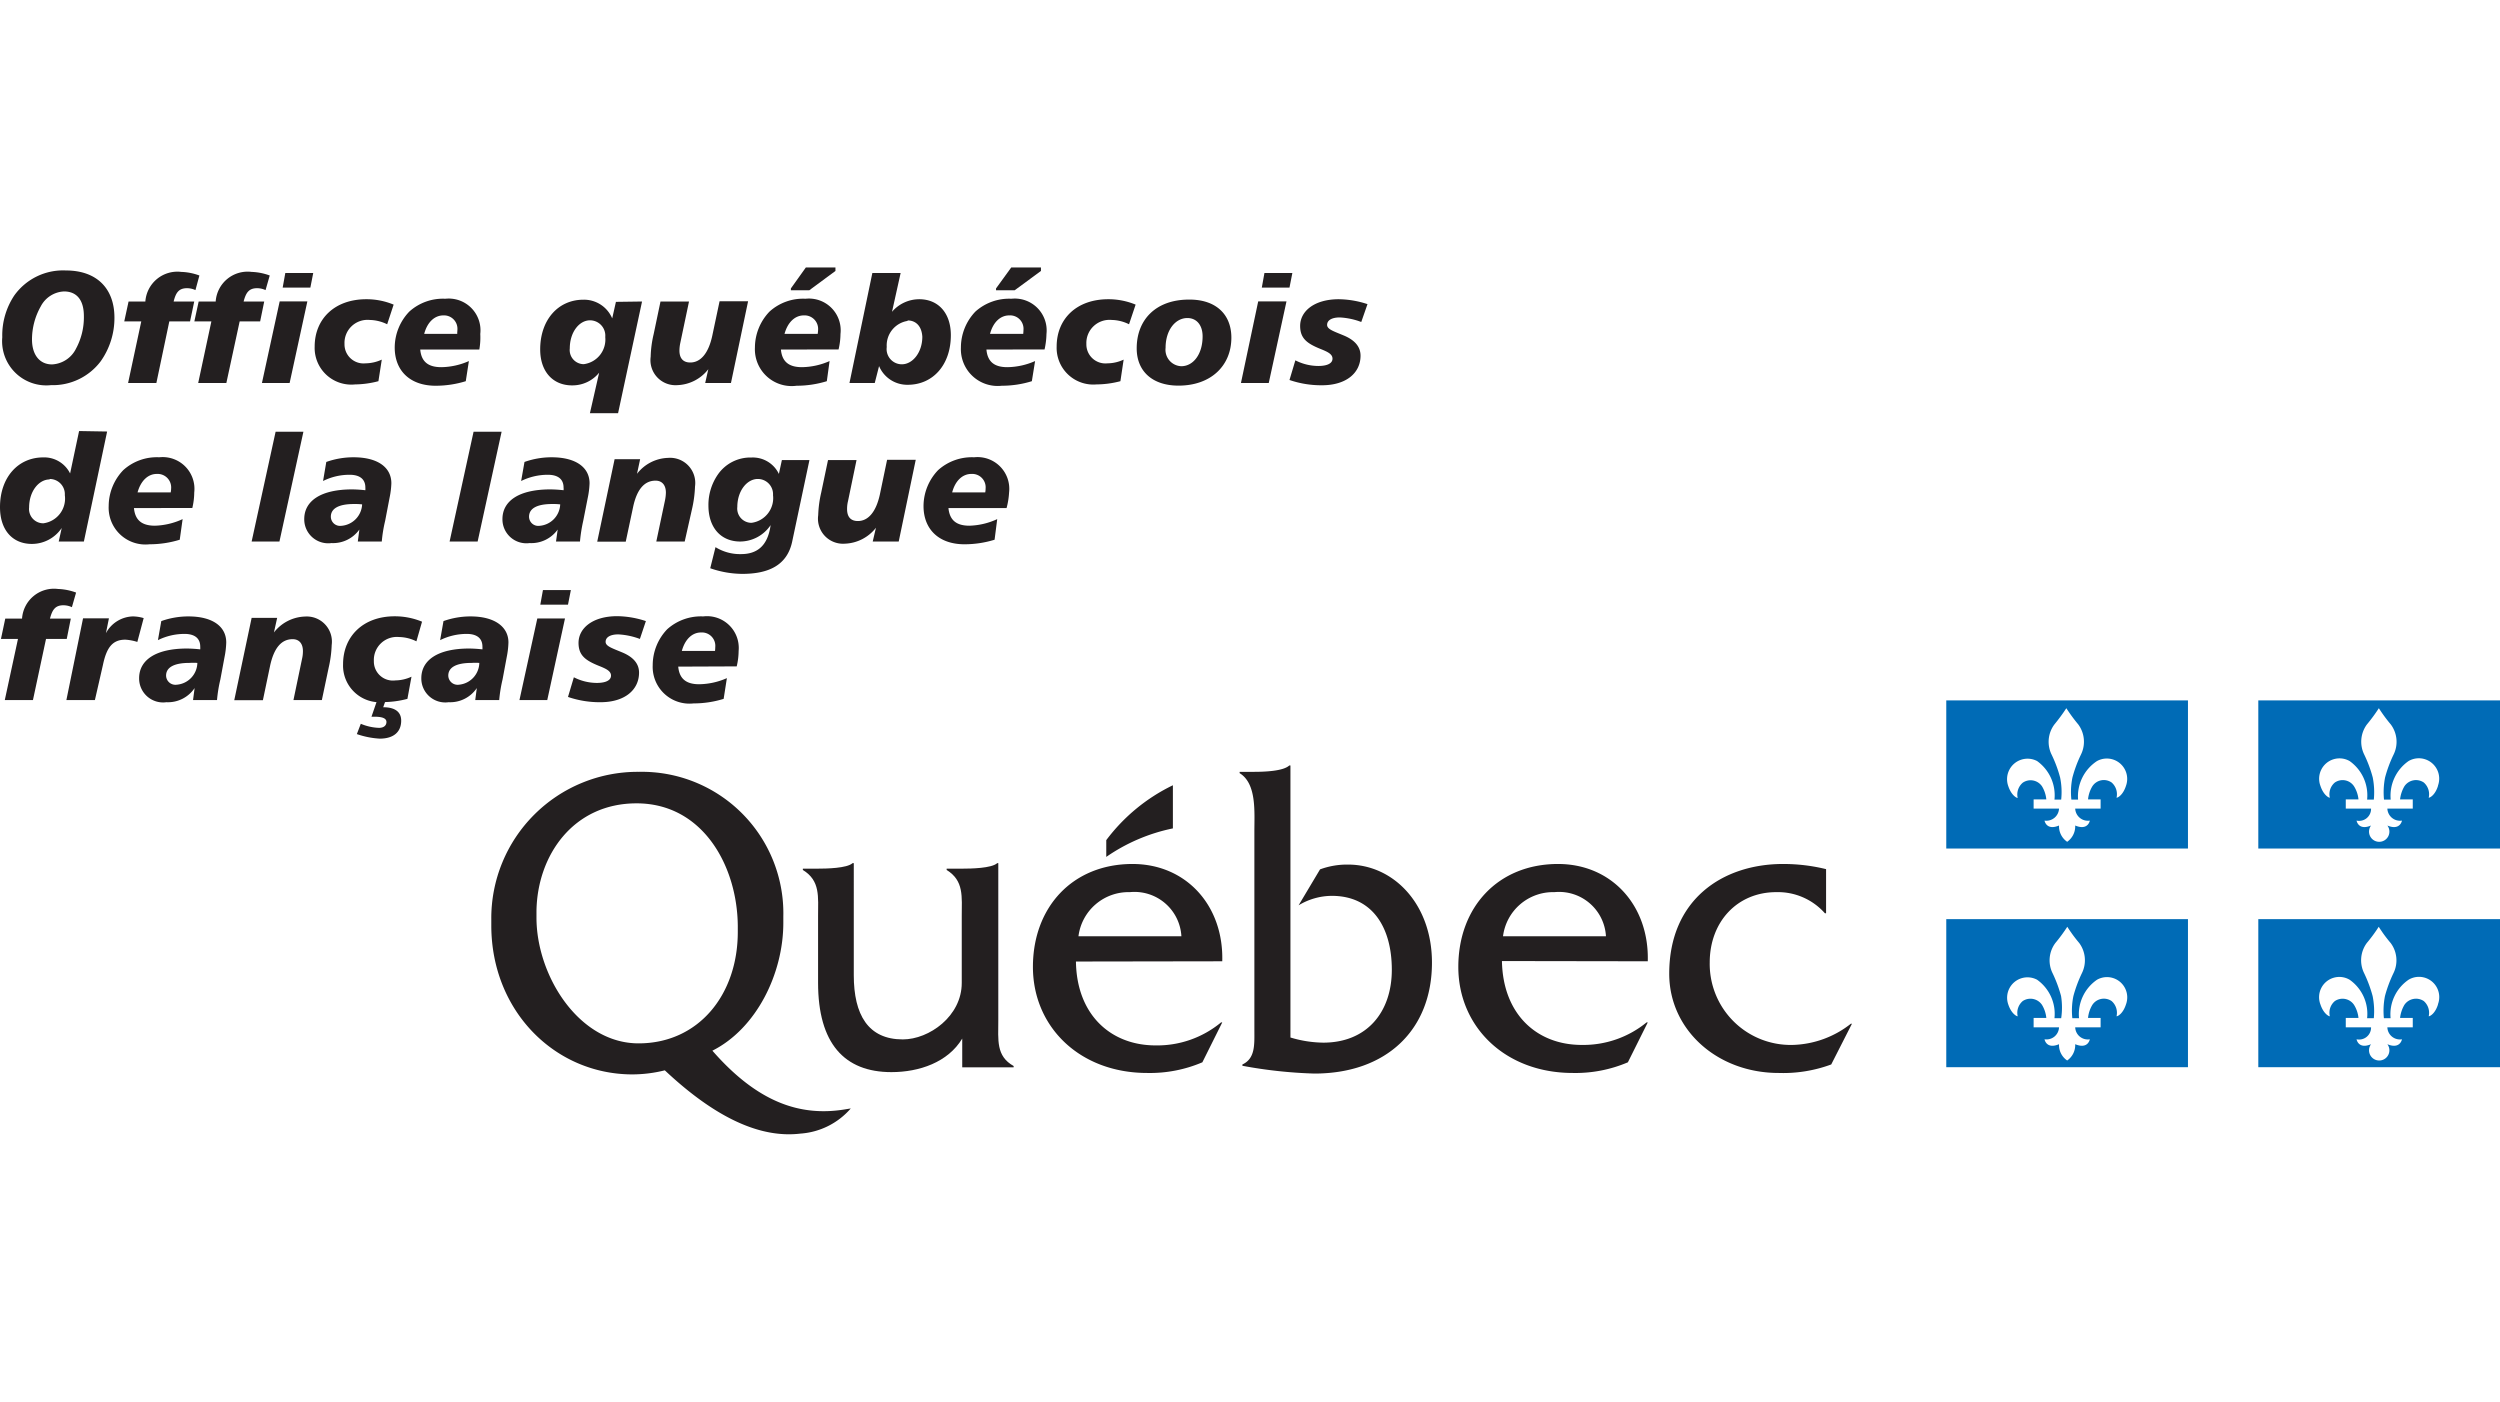 <svg xmlns="http://www.w3.org/2000/svg" width="129px" viewBox="0 0 208.63 72.32"><path d="M83.31,62.82V49.71h-.09c-.47.43-2.19.46-2.92.46H79v.11c1.46.9,1.26,2.23,1.26,3.88v5.55c0,2.77-2.72,4.71-4.92,4.71-2.89,0-4.09-2.05-4.09-5.36V49.71h-.1c-.47.43-2.2.46-2.93.46H67v.11c1.47.9,1.27,2.23,1.27,3.88v5.53c0,5.06,2.19,7.46,6.12,7.46,2.32,0,4.72-.82,5.91-2.8v2.4h4.29v-.11C83.11,65.81,83.31,64.48,83.31,62.82Z" fill="#231f20"/><path d="M90,55.81a4.21,4.21,0,0,1,4.29-3.68,3.92,3.92,0,0,1,4.3,3.68ZM102,57.9c.13-4.63-3-8.12-7.49-8.12-5,0-8.31,3.6-8.31,8.59s3.89,8.85,9.54,8.85a11.13,11.13,0,0,0,4.6-.89L102,63h-.1a8.34,8.34,0,0,1-5.46,1.92c-3.76,0-6.59-2.57-6.65-7Z" fill="#231f20"/><path d="M104.67,42.09c.8,0,2.42-.05,2.92-.53h.1v22.7a9.8,9.8,0,0,0,2.74.43c3.63,0,5.72-2.54,5.72-6.08s-1.62-6.17-5-6.17a5.38,5.38,0,0,0-2.78.79l1.79-3a6.51,6.51,0,0,1,2.34-.4c3.78,0,7,3.28,7,8.18,0,5.62-3.8,9.26-9.82,9.26a38.64,38.64,0,0,1-6-.65v-.11c1.09-.5,1-1.69,1-2.88V47.08c0-1.66.2-4-1.23-4.88v-.11Z" fill="#231f20"/><path d="M125.43,55.81a4.21,4.21,0,0,1,4.29-3.68,3.92,3.92,0,0,1,4.3,3.68Zm12.08,2.09c.13-4.63-3-8.12-7.49-8.12-5,0-8.32,3.6-8.32,8.59s3.9,8.85,9.55,8.85a11.13,11.13,0,0,0,4.6-.89L137.51,63h-.1A8.34,8.34,0,0,1,132,64.88c-3.76,0-6.58-2.57-6.66-7Z" fill="#231f20"/><path d="M152.39,53.89h-.1a5.24,5.24,0,0,0-4.06-1.76c-3.23,0-5.55,2.45-5.55,5.87a6.76,6.76,0,0,0,6.92,6.88,8.17,8.17,0,0,0,4.86-1.77h.09l-1.73,3.4a11.56,11.56,0,0,1-4.39.71c-5.12,0-9.13-3.6-9.13-8.28,0-6.2,4.47-9.16,9.5-9.16a14.94,14.94,0,0,1,3.59.43Z" fill="#231f20"/><path d="M97.88,46.81v-3.6a15.22,15.22,0,0,0-5.56,4.58v1.4A15.08,15.08,0,0,1,97.88,46.81Z" fill="#231f20" fill-rule="evenodd"/><path d="M53.29,64.75c-5,0-8.52-5.67-8.52-10.49v-.54c.06-4.67,3.08-9,8.35-9,5.55,0,8.41,5.25,8.45,10.22v.51C61.57,60.71,58.28,64.75,53.29,64.75Zm17.22,5.51c-3.71.61-7.27-.56-11.06-4.9,3.66-1.84,5.92-6.41,5.92-10.67v-.52A11.81,11.81,0,0,0,53.32,42.09,12.22,12.22,0,0,0,41,54.42v.49c0,7.13,5.3,12.43,11.78,12.43A11.29,11.29,0,0,0,55.48,67c4.26,4,8,5.68,11.32,5.28A6.12,6.12,0,0,0,71,70.18Z" fill="#231f20"/><path d="M9.55,4.19A6.25,6.25,0,0,1,8.41,7.82a5,5,0,0,1-4.15,2,3.69,3.69,0,0,1-4.07-4,6,6,0,0,1,1-3.48A5,5,0,0,1,5.5.25C8.07.25,9.55,1.75,9.55,4.19ZM5.34,2A2.31,2.31,0,0,0,3.4,3.25,5.63,5.63,0,0,0,2.67,6c0,1.32.66,2.09,1.67,2.09a2.36,2.36,0,0,0,2-1.31A5.51,5.51,0,0,0,7,4.06C7,2.71,6.4,2,5.34,2Z" fill="#231f20"/><path d="M16.31,1.89a1.64,1.64,0,0,0-.71-.16c-.69,0-.93.39-1.11,1.11h1.72L15.86,4.5H14.13L13.05,9.64H10.69l1.1-5.14H10.37l.36-1.66h1.4a2.68,2.68,0,0,1,3-2.47,4.77,4.77,0,0,1,1.51.3Z" fill="#231f20"/><path d="M22.16,1.89a1.64,1.64,0,0,0-.71-.16c-.69,0-.93.39-1.12,1.11h1.72L21.71,4.5H20L18.89,9.64H16.54l1.1-5.14H16.22l.36-1.66H18A2.67,2.67,0,0,1,21,.37a4.82,4.82,0,0,1,1.51.3Z" fill="#231f20"/><path d="M25.65,2.83,24.17,9.64H21.86l1.48-6.81ZM26.14.46,25.9,1.68H23.59L23.81.46Z" fill="#231f20"/><path d="M32.31,4.74a3.44,3.44,0,0,0-1.46-.36,1.92,1.92,0,0,0-2.1,2A1.59,1.59,0,0,0,30.51,8a3.33,3.33,0,0,0,1.35-.31l-.28,1.8a7.93,7.93,0,0,1-1.95.27A3.06,3.06,0,0,1,26.26,6.6c0-2.3,1.66-3.95,4.31-3.95a5.9,5.9,0,0,1,2.28.45Z" fill="#231f20"/><path d="M35.07,6.85c.09,1,.65,1.47,1.75,1.47a5.86,5.86,0,0,0,2.31-.51l-.26,1.68a8.48,8.48,0,0,1-2.51.38c-2.15,0-3.42-1.26-3.42-3.19a4.35,4.35,0,0,1,1.22-3,4.19,4.19,0,0,1,3-1.07,2.65,2.65,0,0,1,2.92,2.94A5.74,5.74,0,0,1,40,6.85Zm3.1-1.62A1.12,1.12,0,0,0,37,4c-.73,0-1.34.56-1.6,1.54h2.76C38.15,5.44,38.17,5.33,38.17,5.23Z" fill="#231f20"/><path d="M53.58,2.84l-2,9.32H49.23L50,8.78a2.87,2.87,0,0,1-2.26,1.06c-1.6,0-2.66-1.15-2.66-3,0-2.47,1.5-4.15,3.61-4.15a2.55,2.55,0,0,1,2.4,1.56l.31-1.38ZM49.24,4.41c-.91,0-1.69,1-1.69,2.34a1.18,1.18,0,0,0,1.16,1.32,2.07,2.07,0,0,0,1.8-2.26A1.28,1.28,0,0,0,49.24,4.41Z" fill="#231f20"/><path d="M57.5,2.84l-.72,3.42a3.3,3.3,0,0,0-.08.67c0,.66.32,1,.9,1,.86,0,1.52-.75,1.84-2.23l.61-2.88h2.38L61,9.64H58.85l.26-1.15a3.42,3.42,0,0,1-2.59,1.33A2.09,2.09,0,0,1,54.3,7.45a9,9,0,0,1,.25-1.89l.57-2.72Z" fill="#231f20"/><path d="M65.17,6.85c.09,1,.65,1.47,1.75,1.47a5.9,5.9,0,0,0,2.31-.51L69,9.49a8.55,8.55,0,0,1-2.52.38A3.07,3.07,0,0,1,63,6.68a4.35,4.35,0,0,1,1.22-3,4.17,4.17,0,0,1,3-1.07,2.65,2.65,0,0,1,2.92,2.94,5.74,5.74,0,0,1-.16,1.29Zm3.1-1.62A1.13,1.13,0,0,0,67.08,4c-.73,0-1.34.56-1.61,1.54h2.77C68.25,5.44,68.27,5.33,68.27,5.23ZM67.25,0h2.47V.29L67.54,1.9H66V1.75Z" fill="#231f20"/><path d="M75.16.46,74.44,3.7a3,3,0,0,1,2.27-1.05c1.6,0,2.64,1.16,2.64,3,0,2.46-1.48,4.14-3.6,4.14a2.55,2.55,0,0,1-2.39-1.56L73,9.64H70.89L72.8.46Zm.58,4A2.07,2.07,0,0,0,74,6.64a1.27,1.27,0,0,0,1.26,1.44c.91,0,1.71-1,1.71-2.3C76.92,4.93,76.46,4.42,75.74,4.42Z" fill="#231f20"/><path d="M82.32,6.85c.09,1,.64,1.47,1.74,1.47a5.9,5.9,0,0,0,2.32-.51l-.27,1.68a8.43,8.43,0,0,1-2.51.38,3.07,3.07,0,0,1-3.41-3.19,4.34,4.34,0,0,1,1.21-3,4.21,4.21,0,0,1,3-1.07,2.66,2.66,0,0,1,2.93,2.94,6.38,6.38,0,0,1-.16,1.29Zm3.09-1.62A1.12,1.12,0,0,0,84.22,4c-.73,0-1.34.56-1.6,1.54h2.77C85.4,5.44,85.41,5.33,85.41,5.23ZM84.39,0h2.48V.29L84.68,1.9H83.12V1.75Z" fill="#231f20"/><path d="M94.22,4.74a3.37,3.37,0,0,0-1.45-.36,1.93,1.93,0,0,0-2.11,2A1.59,1.59,0,0,0,92.42,8a3.26,3.26,0,0,0,1.35-.31l-.27,1.8a8,8,0,0,1-2,.27A3.06,3.06,0,0,1,88.18,6.6c0-2.3,1.65-3.95,4.31-3.95a5.94,5.94,0,0,1,2.28.45Z" fill="#231f20"/><path d="M102.76,5.86c0,2.33-1.7,4-4.41,4-2.18,0-3.49-1.2-3.49-3.11,0-2.43,1.64-4.07,4.36-4.07C101.43,2.66,102.76,3.88,102.76,5.86ZM99.09,4.22c-1,0-1.82,1-1.82,2.49a1.37,1.37,0,0,0,1.31,1.53c1,0,1.78-1,1.78-2.49C100.36,4.8,99.85,4.22,99.09,4.22Z" fill="#231f20"/><path d="M107.36,2.83l-1.48,6.81h-2.32L105,2.83Zm.49-2.37-.24,1.22H105.3l.22-1.22Z" fill="#231f20"/><path d="M113.6,4.55a5.88,5.88,0,0,0-1.79-.38c-.69,0-1.06.25-1.06.62s.54.53,1.4.89,1.39.9,1.39,1.68c0,1.44-1.19,2.47-3.22,2.47a8.14,8.14,0,0,1-2.71-.44l.49-1.64a4.24,4.24,0,0,0,1.91.47c.78,0,1.19-.23,1.19-.61s-.4-.57-1-.81c-1.11-.45-1.7-.87-1.7-1.92,0-1.23,1.18-2.23,3.23-2.23a7.9,7.9,0,0,1,2.39.41Z" fill="#231f20"/><path d="M8.94,13.69,7,22.87H4.9l.25-1.13a3,3,0,0,1-2.49,1.33C1.05,23.07,0,21.92,0,20c0-2.47,1.5-4.15,3.61-4.15a2.41,2.41,0,0,1,2.24,1.34l.75-3.54Zm-4.8,4c-.91,0-1.71,1-1.71,2.34a1.19,1.19,0,0,0,1.18,1.32A2.08,2.08,0,0,0,5.41,19,1.27,1.27,0,0,0,4.14,17.65Z" fill="#231f20"/><path d="M11.18,20.08c.09,1,.65,1.47,1.75,1.47A5.9,5.9,0,0,0,15.24,21L15,22.72a8.55,8.55,0,0,1-2.52.38,3.07,3.07,0,0,1-3.41-3.19,4.35,4.35,0,0,1,1.22-3,4.17,4.17,0,0,1,3-1.07,2.65,2.65,0,0,1,2.92,2.94,5.74,5.74,0,0,1-.16,1.29Zm3.1-1.62a1.13,1.13,0,0,0-1.2-1.23c-.72,0-1.33.56-1.6,1.54h2.77C14.26,18.67,14.28,18.56,14.28,18.46Z" fill="#231f20"/><path d="M25.32,13.71l-2,9.16H21l2-9.16Z" fill="#231f20"/><path d="M32.14,21.15a11.66,11.66,0,0,0-.28,1.72h-2l.13-1A2.7,2.7,0,0,1,27.66,23a2,2,0,0,1-2.27-2c0-1.53,1.4-2.48,4-2.48a11,11,0,0,1,1.1.07,1.85,1.85,0,0,0,0-.23c0-.68-.45-1.06-1.31-1.06a4.9,4.9,0,0,0-2.22.52l.27-1.59a6.77,6.77,0,0,1,2.27-.39c2.05,0,3.16.86,3.16,2.17a7.05,7.05,0,0,1-.15,1.21Zm-2.6-1.41c-1.27,0-1.93.37-1.93,1.06a.77.77,0,0,0,.87.76,1.88,1.88,0,0,0,1.74-1.79A5.39,5.39,0,0,0,29.54,19.74Z" fill="#231f20"/><path d="M41.86,13.71l-2,9.16H37.52l2-9.16Z" fill="#231f20"/><path d="M48.67,21.15a13.29,13.29,0,0,0-.27,1.72h-2l.14-1A2.7,2.7,0,0,1,44.2,23a2,2,0,0,1-2.27-2c0-1.53,1.4-2.48,4-2.48a10.66,10.66,0,0,1,1.1.07.93.93,0,0,0,0-.23c0-.68-.45-1.06-1.31-1.06a5,5,0,0,0-2.23.52l.28-1.59a6.72,6.72,0,0,1,2.26-.39c2.05,0,3.17.86,3.17,2.17a7.05,7.05,0,0,1-.15,1.21Zm-2.59-1.41c-1.27,0-1.93.37-1.93,1.06a.77.77,0,0,0,.87.76,1.87,1.87,0,0,0,1.73-1.79A5.16,5.16,0,0,0,46.08,19.74Z" fill="#231f20"/><path d="M57.14,22.87H54.77l.72-3.41a3.56,3.56,0,0,0,.08-.67c0-.65-.34-1-.86-1-.94,0-1.57.74-1.88,2.22l-.61,2.87H49.84L51.29,16h2.13l-.26,1.22a3.4,3.4,0,0,1,2.59-1.33A2.1,2.1,0,0,1,58,18.28a9.9,9.9,0,0,1-.25,1.88Z" fill="#231f20"/><path d="M67.55,16.07l-1.44,6.8c-.42,2-2,2.7-4.17,2.7a8.26,8.26,0,0,1-2.67-.47l.44-1.76a3.88,3.88,0,0,0,2.13.58c1.24,0,2.22-.58,2.47-2.42a3.08,3.08,0,0,1-2.54,1.37c-1.6,0-2.65-1.15-2.65-3a4.45,4.45,0,0,1,.78-2.58,3.3,3.3,0,0,1,2.81-1.43A2.41,2.41,0,0,1,65,17.23l.25-1.16Zm-4.31,1.58c-.91,0-1.71,1-1.71,2.34a1.19,1.19,0,0,0,1.18,1.32A2.08,2.08,0,0,0,64.51,19,1.27,1.27,0,0,0,63.24,17.65Z" fill="#231f20"/><path d="M71.48,16.07l-.71,3.42a2.72,2.72,0,0,0-.08.67c0,.66.31,1,.9,1,.86,0,1.52-.75,1.84-2.23l.6-2.88h2.39L75,22.87H72.83l.27-1.15a3.44,3.44,0,0,1-2.6,1.33,2.09,2.09,0,0,1-2.22-2.37,9.69,9.69,0,0,1,.25-1.89l.57-2.72Z" fill="#231f20"/><path d="M79.15,20.08c.1,1,.65,1.47,1.75,1.47A5.9,5.9,0,0,0,83.22,21L83,22.72a8.48,8.48,0,0,1-2.51.38c-2.15,0-3.42-1.26-3.42-3.19a4.35,4.35,0,0,1,1.22-3,4.21,4.21,0,0,1,3-1.07,2.65,2.65,0,0,1,2.92,2.94A6.32,6.32,0,0,1,84,20.08Zm3.1-1.62a1.12,1.12,0,0,0-1.19-1.23c-.73,0-1.34.56-1.6,1.54h2.76A1.63,1.63,0,0,0,82.25,18.46Z" fill="#231f20"/><path d="M6,28.35a1.67,1.67,0,0,0-.71-.16c-.69,0-.93.39-1.12,1.11H5.91L5.57,31H3.84L2.75,36.1H.4L1.5,31H.08L.44,29.3h1.4a2.67,2.67,0,0,1,3-2.47,4.82,4.82,0,0,1,1.51.3Z" fill="#231f20"/><path d="M11.46,31.25a4.14,4.14,0,0,0-1-.19c-1.09,0-1.57.68-1.87,2.11L7.92,36.1H5.54l1.39-6.82H9.09l-.25,1.24a2.63,2.63,0,0,1,2.25-1.4,3.29,3.29,0,0,1,.9.14Z" fill="#231f20"/><path d="M18.39,34.38a11.66,11.66,0,0,0-.28,1.72h-2l.13-1a2.68,2.68,0,0,1-2.35,1.18,2,2,0,0,1-2.28-2c0-1.53,1.4-2.48,4-2.48a10.83,10.83,0,0,1,1.1.07,1.85,1.85,0,0,0,0-.23c0-.68-.45-1.06-1.31-1.06a5,5,0,0,0-2.22.52l.28-1.59a6.72,6.72,0,0,1,2.26-.39c2.05,0,3.16.86,3.16,2.17a6.9,6.9,0,0,1-.14,1.21ZM15.8,33c-1.27,0-1.94.37-1.94,1.06a.78.78,0,0,0,.88.76A1.87,1.87,0,0,0,16.47,33,5.24,5.24,0,0,0,15.8,33Z" fill="#231f20"/><path d="M26.86,36.1H24.49l.71-3.41a2.89,2.89,0,0,0,.08-.67c0-.65-.33-1-.86-1-.94,0-1.56.74-1.88,2.22l-.6,2.87H19.55L21,29.24h2.13l-.27,1.22a3.42,3.42,0,0,1,2.6-1.33,2.1,2.1,0,0,1,2.22,2.38,9.9,9.9,0,0,1-.25,1.88Z" fill="#231f20"/><path d="M34.75,31.2a3.37,3.37,0,0,0-1.45-.36,1.92,1.92,0,0,0-2.1,2A1.59,1.59,0,0,0,33,34.46a3.25,3.25,0,0,0,1.34-.31L34,36a8,8,0,0,1-2,.27,3.06,3.06,0,0,1-3.37-3.16c0-2.3,1.65-4,4.31-4a5.94,5.94,0,0,1,2.28.45Zm-2.56,4.9-.21.6c1,0,1.5.4,1.5,1.12,0,.93-.62,1.5-1.79,1.5a7,7,0,0,1-1.91-.38l.33-.86a4.26,4.26,0,0,0,1.52.34c.4,0,.62-.2.62-.49s-.31-.44-1-.44H31l.48-1.39Z" fill="#231f20"/><path d="M41.94,34.38a11.66,11.66,0,0,0-.28,1.72h-2l.13-1a2.68,2.68,0,0,1-2.35,1.18,2,2,0,0,1-2.28-2c0-1.53,1.4-2.48,4-2.48a11,11,0,0,1,1.1.07,1.85,1.85,0,0,0,0-.23c0-.68-.45-1.06-1.31-1.06a5,5,0,0,0-2.22.52l.28-1.59a6.72,6.72,0,0,1,2.26-.39c2,0,3.16.86,3.16,2.17a6.9,6.9,0,0,1-.14,1.21ZM39.35,33c-1.27,0-1.94.37-1.94,1.06a.78.78,0,0,0,.88.76A1.87,1.87,0,0,0,40,33,5.24,5.24,0,0,0,39.35,33Z" fill="#231f20"/><path d="M47.15,29.29,45.67,36.1H43.35l1.49-6.81Zm.49-2.37-.24,1.22H45.09l.22-1.22Z" fill="#231f20"/><path d="M53.4,31a6,6,0,0,0-1.8-.38c-.69,0-1.06.25-1.06.62s.54.53,1.4.89,1.39.9,1.39,1.68c0,1.44-1.19,2.47-3.22,2.47a8.14,8.14,0,0,1-2.71-.44l.49-1.64a4.24,4.24,0,0,0,1.91.47c.78,0,1.19-.23,1.19-.61s-.4-.57-1-.81c-1.12-.45-1.71-.87-1.71-1.92,0-1.23,1.18-2.23,3.23-2.23a7.9,7.9,0,0,1,2.39.41Z" fill="#231f20"/><path d="M56.6,33.31c.09,1,.65,1.47,1.74,1.47a5.9,5.9,0,0,0,2.32-.51L60.39,36a8.43,8.43,0,0,1-2.51.38,3.07,3.07,0,0,1-3.41-3.19,4.34,4.34,0,0,1,1.21-3,4.21,4.21,0,0,1,3-1.07A2.65,2.65,0,0,1,61.64,32a5.74,5.74,0,0,1-.16,1.29Zm3.09-1.62a1.12,1.12,0,0,0-1.19-1.23c-.73,0-1.33.56-1.6,1.54h2.77C59.68,31.9,59.69,31.79,59.69,31.69Z" fill="#231f20"/><path d="M162.42,36.13V48.49h20.17V36.13Zm15,7.12c-.24.76-.67,1-.79,1a1.3,1.3,0,0,0-.41-1.27,1.14,1.14,0,0,0-1.61.32,2.61,2.61,0,0,0-.36,1.09h1.05v.77h-2.12a1.06,1.06,0,0,0,1.22,1s-.14.86-1.22.41a1.58,1.58,0,0,1-.67,1.36,1.57,1.57,0,0,1-.68-1.36c-1.07.45-1.21-.41-1.21-.41a1.06,1.06,0,0,0,1.21-1h-2.12v-.77h1.06a2.61,2.61,0,0,0-.36-1.09A1.15,1.15,0,0,0,168.8,43a1.29,1.29,0,0,0-.42,1.27c-.12,0-.55-.26-.79-1A1.71,1.71,0,0,1,170,41.19a3.52,3.52,0,0,1,1.45,3.22h.56a6,6,0,0,0-.09-1.85,10.67,10.67,0,0,0-.71-1.91,2.42,2.42,0,0,1,.23-2.51,15.3,15.3,0,0,0,1-1.36,13.47,13.47,0,0,0,1,1.36,2.43,2.43,0,0,1,.22,2.51,10.67,10.67,0,0,0-.71,1.91,6,6,0,0,0-.09,1.85h.56A3.52,3.52,0,0,1,175,41.19,1.7,1.7,0,0,1,177.42,43.25Z" fill="#006bb6" fill-rule="evenodd"/><path d="M188.46,36.13V48.49h20.17V36.13Zm15,7.12c-.23.76-.66,1-.78,1a1.3,1.3,0,0,0-.41-1.27,1.16,1.16,0,0,0-1.62.32,2.78,2.78,0,0,0-.36,1.09h1.06v.77h-2.12a1.06,1.06,0,0,0,1.22,1s-.15.86-1.22.41a.85.85,0,1,1-1.36,0c-1.07.45-1.21-.41-1.21-.41a1,1,0,0,0,1.21-1h-2.11v-.77h1.06a2.53,2.53,0,0,0-.37-1.09,1.14,1.14,0,0,0-1.6-.32,1.27,1.27,0,0,0-.42,1.27c-.12,0-.55-.26-.79-1a1.7,1.7,0,0,1,2.44-2.06,3.5,3.5,0,0,1,1.46,3.22h.56a6.37,6.37,0,0,0-.09-1.85,10.67,10.67,0,0,0-.71-1.91,2.43,2.43,0,0,1,.22-2.51,14.15,14.15,0,0,0,1-1.36,12.84,12.84,0,0,0,1,1.36,2.42,2.42,0,0,1,.23,2.51,10.67,10.67,0,0,0-.71,1.91,6.37,6.37,0,0,0-.09,1.85h.56A3.52,3.52,0,0,1,201,41.19,1.7,1.7,0,0,1,203.45,43.25Z" fill="#006bb6" fill-rule="evenodd"/><path d="M162.42,54.38V66.74h20.17V54.38Zm15,7.11c-.24.76-.67,1-.79,1a1.3,1.3,0,0,0-.41-1.27,1.15,1.15,0,0,0-1.61.32,2.61,2.61,0,0,0-.36,1.09h1.05v.78h-2.12a1.05,1.05,0,0,0,1.22,1s-.14.86-1.22.41a1.57,1.57,0,0,1-.67,1.36,1.56,1.56,0,0,1-.68-1.36c-1.07.45-1.21-.41-1.21-.41a1.05,1.05,0,0,0,1.21-1h-2.12v-.78h1.06a2.61,2.61,0,0,0-.36-1.09,1.16,1.16,0,0,0-1.61-.32,1.29,1.29,0,0,0-.42,1.27c-.12,0-.55-.26-.79-1A1.7,1.7,0,0,1,170,59.44a3.49,3.49,0,0,1,1.45,3.21h.56A6,6,0,0,0,172,60.8a11,11,0,0,0-.71-1.91,2.42,2.42,0,0,1,.23-2.51,13.92,13.92,0,0,0,1-1.36,12.39,12.39,0,0,0,1,1.36,2.43,2.43,0,0,1,.22,2.51,11,11,0,0,0-.71,1.91,6,6,0,0,0-.09,1.85h.56A3.49,3.49,0,0,1,175,59.44,1.69,1.69,0,0,1,177.42,61.49Z" fill="#006bb6" fill-rule="evenodd"/><path d="M188.46,54.38V66.74h20.17V54.38Zm15,7.11c-.23.76-.66,1-.78,1a1.3,1.3,0,0,0-.41-1.27,1.17,1.17,0,0,0-1.62.32,2.78,2.78,0,0,0-.36,1.09h1.06v.78h-2.12a1.05,1.05,0,0,0,1.22,1s-.15.86-1.22.41a.85.85,0,1,1-1.36,0c-1.07.45-1.21-.41-1.21-.41a1,1,0,0,0,1.21-1h-2.11v-.78h1.06a2.53,2.53,0,0,0-.37-1.09,1.15,1.15,0,0,0-1.6-.32,1.27,1.27,0,0,0-.42,1.27c-.12,0-.55-.26-.79-1a1.69,1.69,0,0,1,2.44-2.05,3.47,3.47,0,0,1,1.46,3.21h.56A6.37,6.37,0,0,0,198,60.8a11,11,0,0,0-.71-1.91,2.43,2.43,0,0,1,.22-2.51,13,13,0,0,0,1-1.36,11.86,11.86,0,0,0,1,1.36,2.42,2.42,0,0,1,.23,2.51,11,11,0,0,0-.71,1.91,6.37,6.37,0,0,0-.09,1.85h.56A3.49,3.49,0,0,1,201,59.44,1.69,1.69,0,0,1,203.45,61.49Z" fill="#006bb6" fill-rule="evenodd"/></svg>